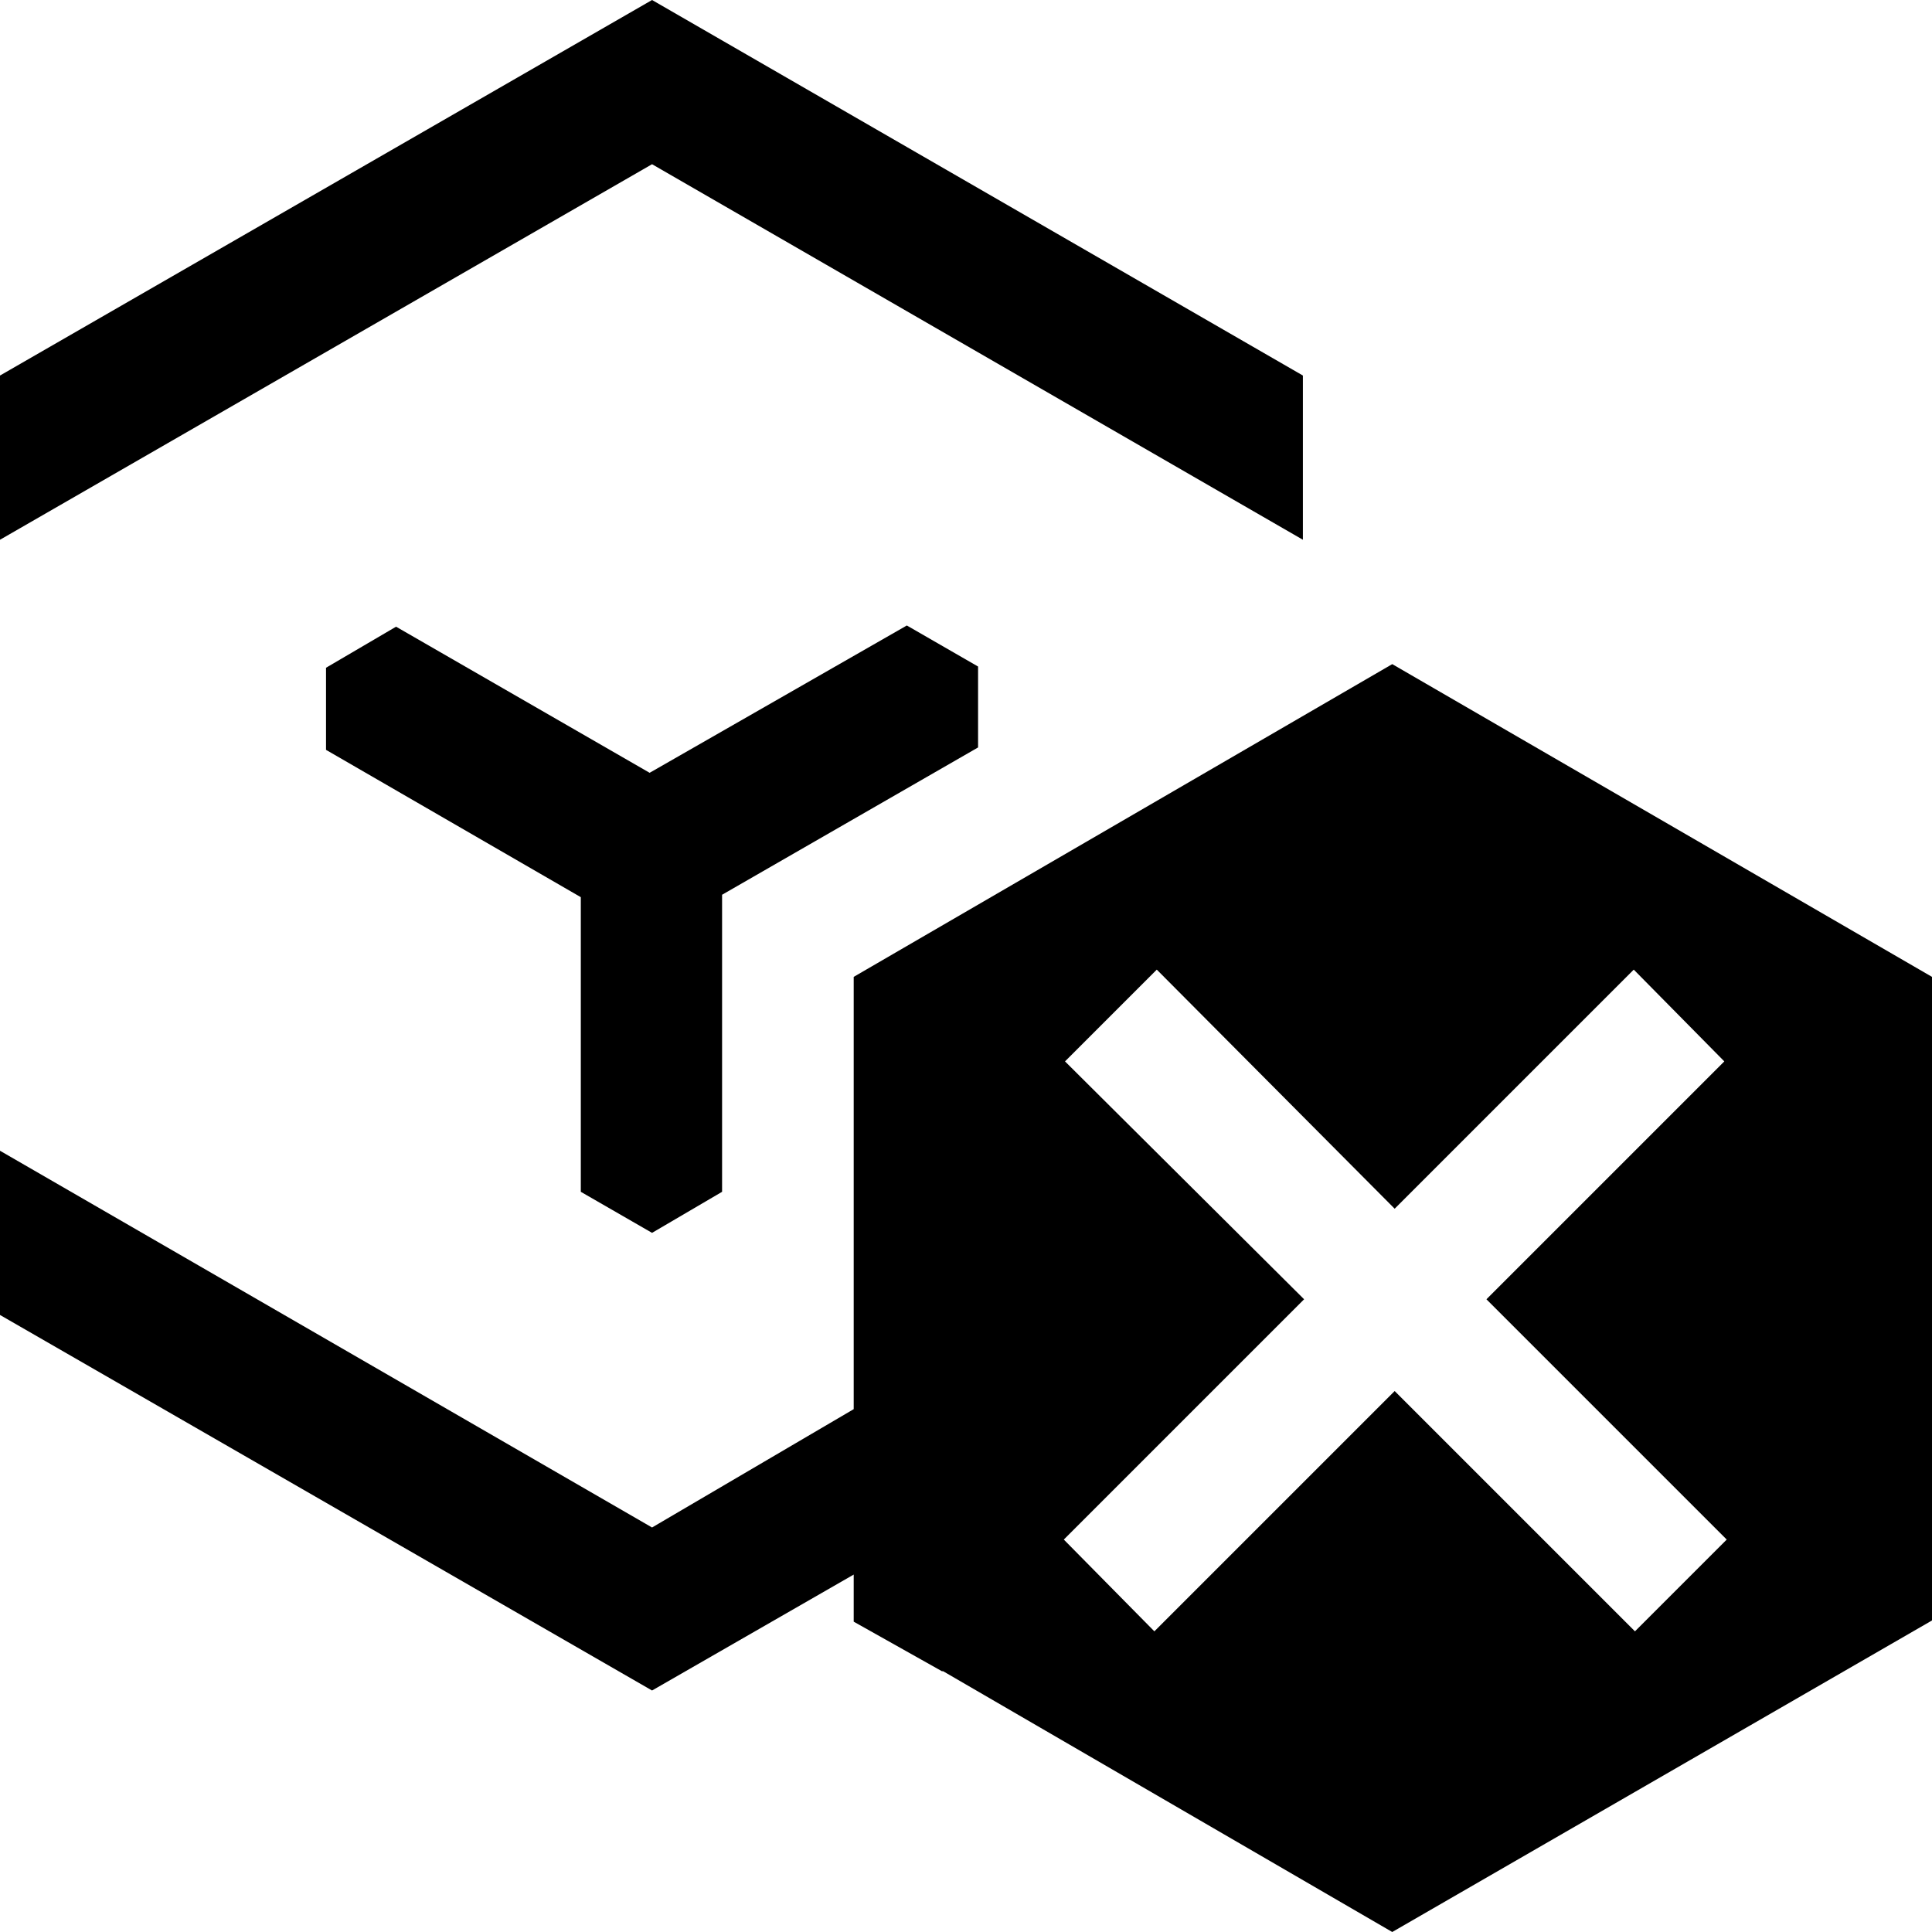 <?xml version="1.0" encoding="UTF-8"?><svg id="a" xmlns="http://www.w3.org/2000/svg" width="16" height="16" viewBox="0 0 16 16"><polygon points="5.4 10.21 5.98 9.87 5.98 7.41 8.1 6.19 8.1 5.52 7.51 5.18 5.38 6.4 3.28 5.19 2.7 5.53 2.7 6.21 4.81 7.43 4.81 9.87 5.4 10.21" fill="#000" stroke-width="0"/><polygon points="10.79 3.11 5.4 0 5.4 0 5.4 0 0 3.11 0 4.47 5.4 1.36 10.79 4.47 10.79 3.11" fill="#000" stroke-width="0"/><path d="M11.53,5.5l-4.46,2.59v3.58l-1.67.98L0,9.53v1.36l5.4,3.11,1.67-.96v.39l.73.41h.01l3.72,2.16,4.47-2.58v-5.33l-4.47-2.59ZM13.54,13.51l-1.99-1.99-1.99,1.99-.75-.76,1.99-1.99-1.98-1.97.76-.76,1.97,1.98,1.98-1.98.75.76-1.97,1.97,1.99,1.99-.76.76Z" fill="#000" stroke-width="0"/></svg>